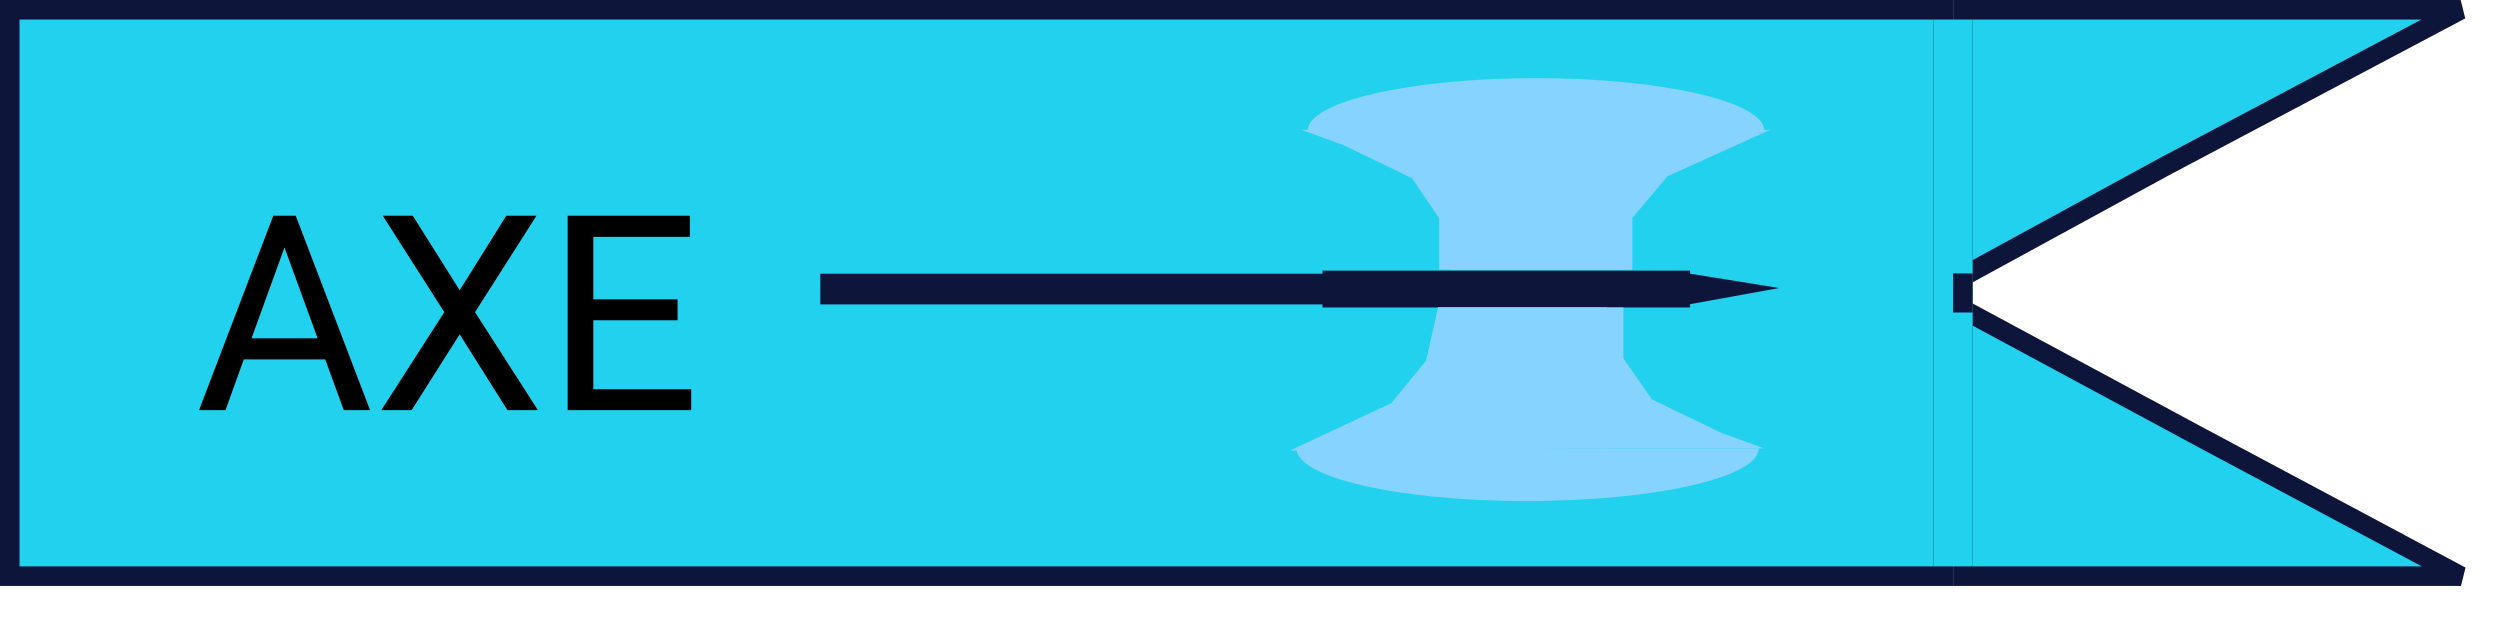 <svg width="128" height="32" viewBox="0 0 128 32" fill="none" xmlns="http://www.w3.org/2000/svg">
<rect x="0.5" y="0.5" width="99" height="29" fill="#22D1EE" stroke="#0E153A"/>
<path d="M110.761 8.561L100.5 14.158V0.5H125.987L110.766 8.558L110.766 8.558L110.761 8.561Z" fill="#22D1EE" stroke="#0E153A"/>
<path d="M112.765 22.441L126 29.5H100.5V15.837L112.763 22.44L112.765 22.441Z" fill="#22D1EE" stroke="#0E153A"/>
<path d="M99 1H101V29H99V1Z" fill="#22D1EE"/>
<rect x="100" y="14" width="1" height="2" fill="#0E153A"/>
<path d="M16.651 18.402H12.481L11.545 21H10.191L13.992 11.047H15.141L18.948 21H17.602L16.651 18.402ZM12.878 17.322H16.262L14.566 12.667L12.878 17.322ZM23.535 14.861L25.921 11.047H27.466L24.321 15.982L27.541 21H25.982L23.535 17.117L21.074 21H19.523L22.749 15.982L19.598 11.047H21.136L23.535 14.861ZM34.691 16.399H30.378V19.927H35.389V21H29.065V11.047H35.32V12.127H30.378V15.326H34.691V16.399Z" fill="black"/>
<path d="M74.792 14.014V15.585L42 15.585V14.014L74.792 14.014Z" fill="#0E153A"/>
<rect x="86.531" y="13.857" width="1.885" height="18.82" transform="rotate(90 86.531 13.857)" fill="#0E153A"/>
<path d="M91.093 14.747L86.174 15.638L86.174 13.954L91.093 14.747Z" fill="#0E153A"/>
<path d="M73.687 13.799L73.687 11.186L72.301 9.128L68.789 7.432L66.604 6.639L83.47 6.743L83.153 13.799L73.687 13.799Z" fill="#86D3FF"/>
<path d="M90.618 6.65L85.373 9.026L83.578 11.157V13.812H74.223V6.755L90.618 6.65Z" fill="#86D3FF"/>
<path d="M83.118 15.742V18.355L84.581 20.451L88.135 22.163L90.333 22.961L73.628 22.961V15.742L83.118 15.742Z" fill="#86D3FF"/>
<path d="M66.048 23.068L71.242 20.638L73.02 18.458L73.628 15.742H82.285V22.96L66.048 23.068Z" fill="#86D3FF"/>
<path d="M78.154 25.653C71.586 25.653 66.38 24.447 66.38 22.96C66.38 22.96 71.586 22.96 78.154 22.96C84.723 22.96 90.048 22.96 90.048 22.96C90.048 24.447 84.723 25.653 78.154 25.653Z" fill="#86D3FF"/>
<path d="M78.642 6.801C72.185 6.801 66.951 6.693 66.951 6.693C66.951 5.206 72.185 4 78.642 4C85.099 4 90.333 5.206 90.333 6.693C90.333 6.693 85.099 6.801 78.642 6.801Z" fill="#86D3FF"/>
</svg>
